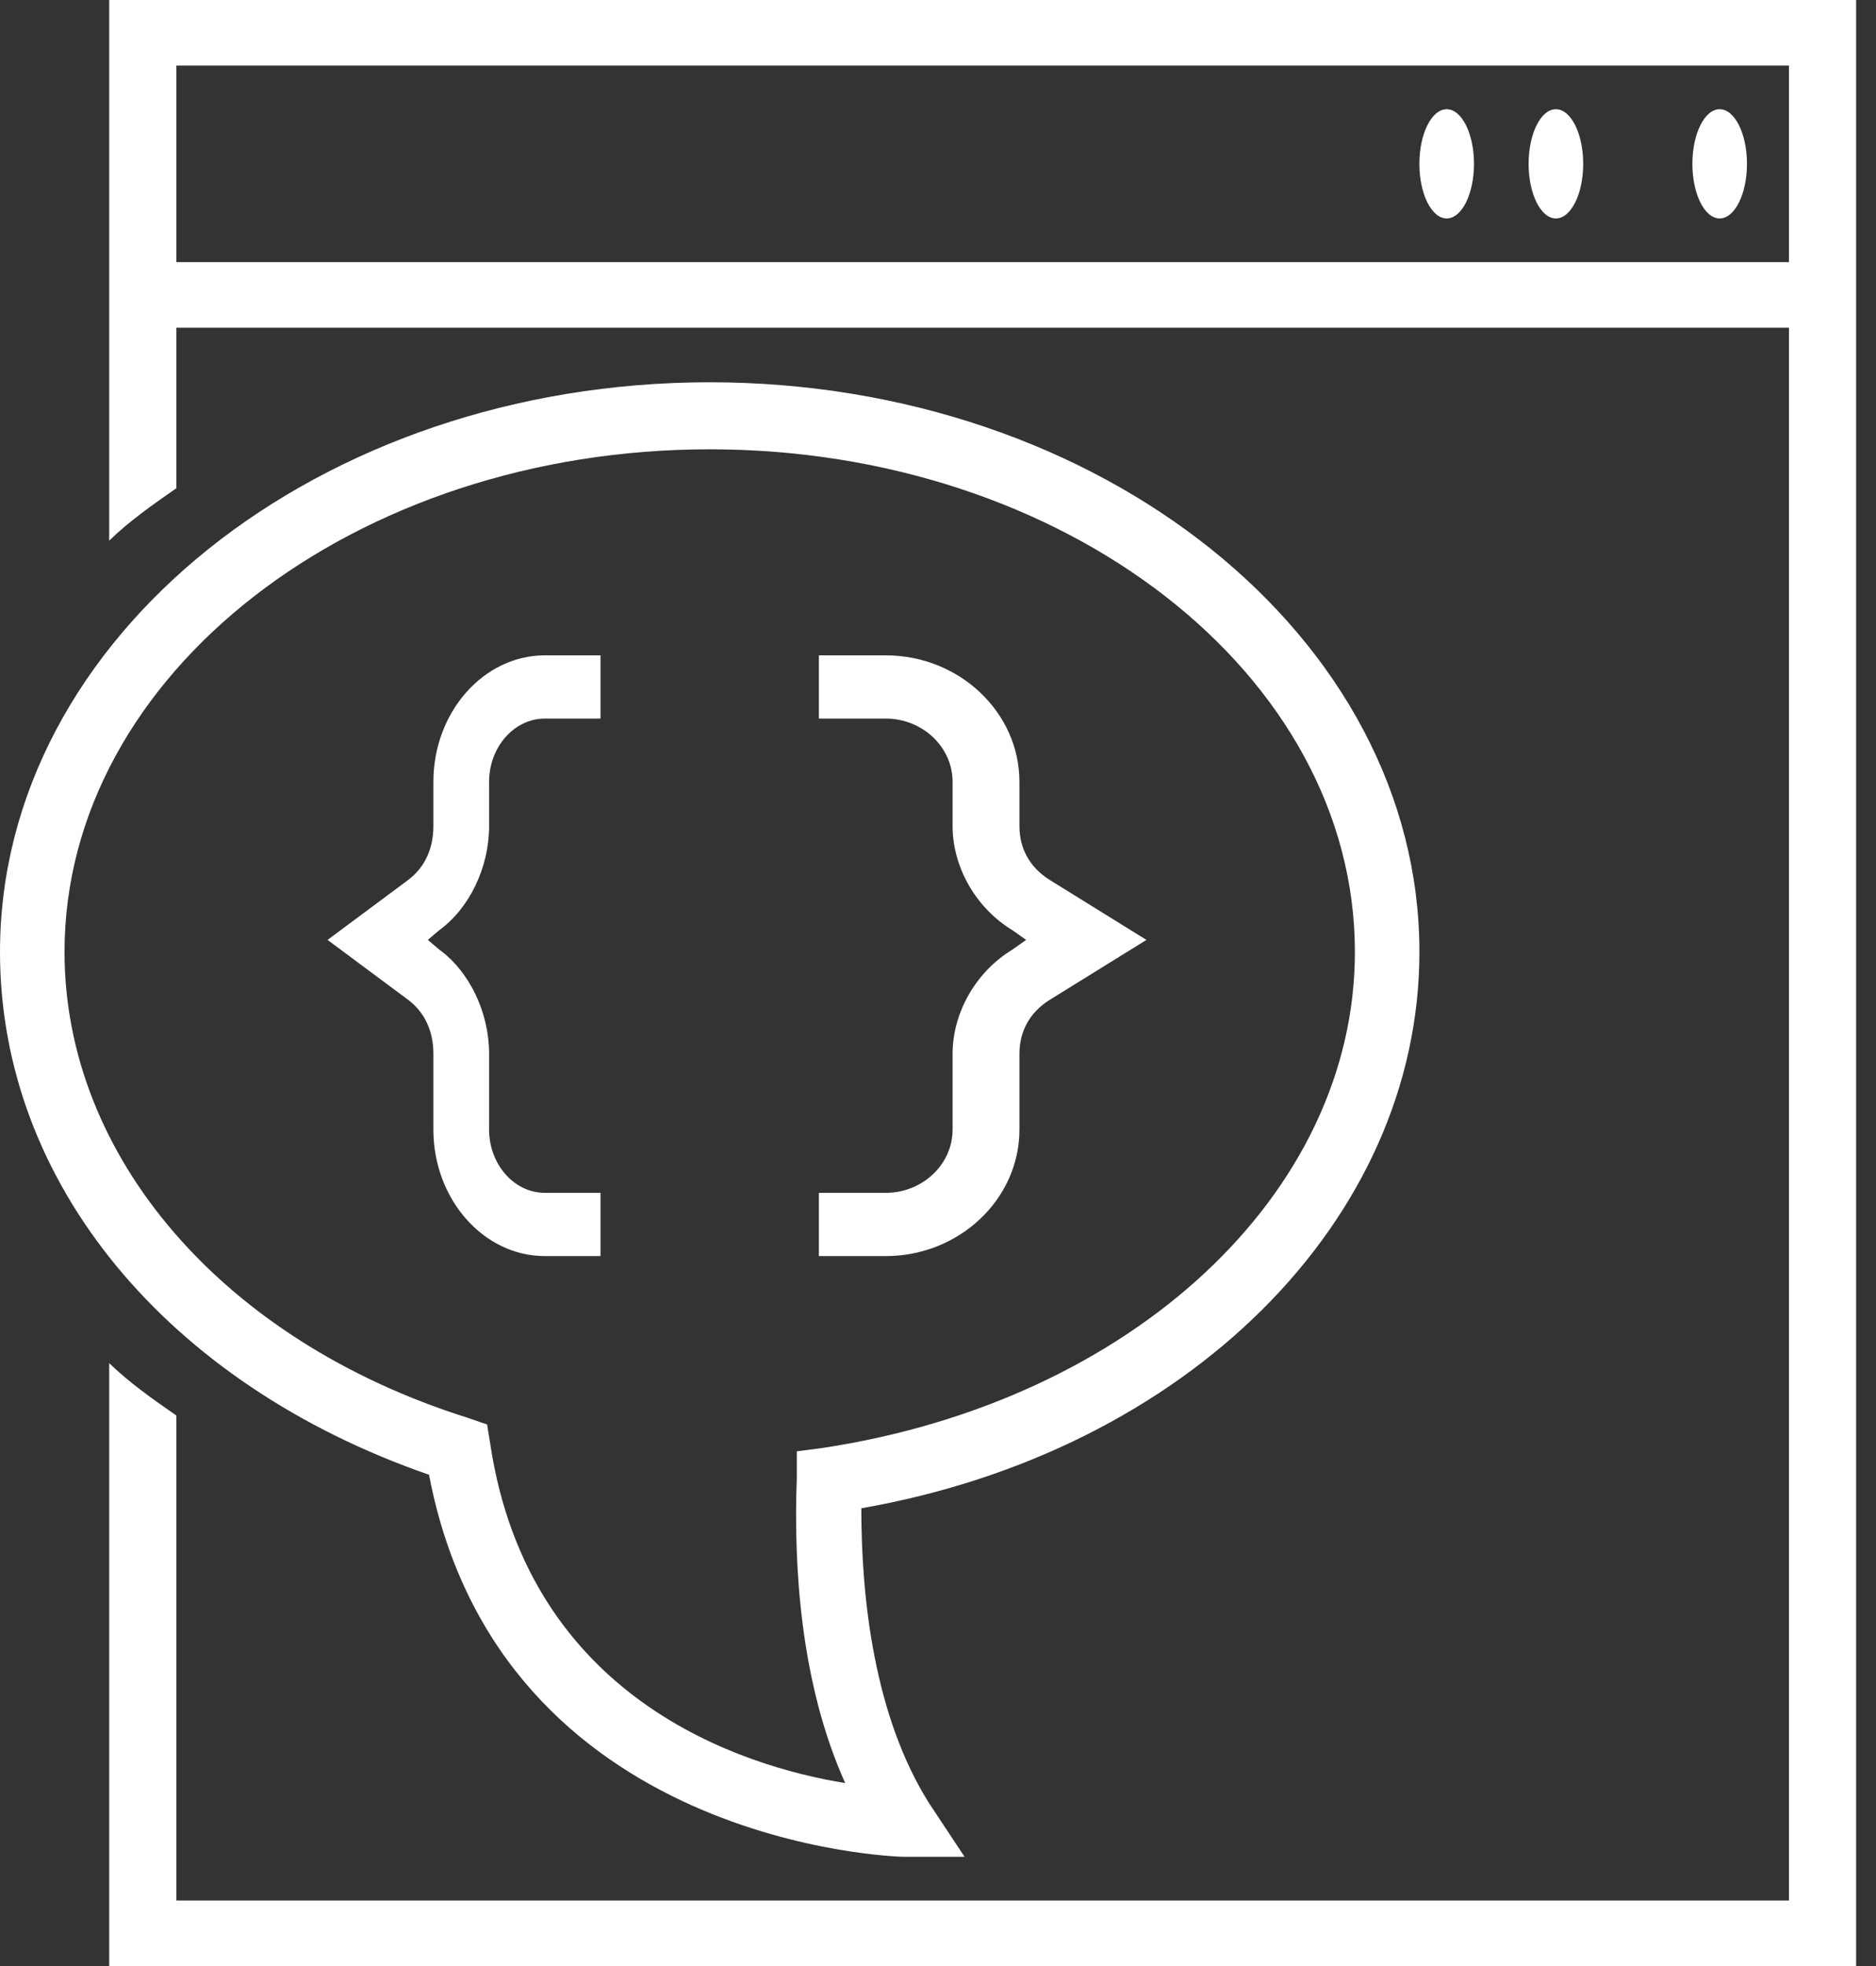 <svg width="63" height="66" viewBox="0 0 63 66" fill="none" xmlns="http://www.w3.org/2000/svg">
<rect x="0" y="0" width="63" height="66" fill="#333333" stroke="none"/>
<path d="M48.583 7.333C49.089 7.333 49.5 6.513 49.5 5.5C49.5 4.488 49.089 3.667 48.583 3.667C48.077 3.667 47.666 4.488 47.666 5.5C47.666 6.513 48.077 7.333 48.583 7.333Z" fill="white"/>
<path d="M52.25 7.333C52.756 7.333 53.167 6.513 53.167 5.5C53.167 4.488 52.756 3.667 52.25 3.667C51.744 3.667 51.334 4.488 51.334 5.5C51.334 6.513 51.744 7.333 52.25 7.333Z" fill="white"/>
<path d="M57.75 7.333C58.256 7.333 58.667 6.513 58.667 5.5C58.667 4.488 58.256 3.667 57.75 3.667C57.244 3.667 56.834 4.488 56.834 5.5C56.834 6.513 57.244 7.333 57.75 7.333Z" fill="white"/>
<path d="M3.667 0V18.15C4.343 17.49 5.133 16.94 5.923 16.39V11H60.077V63.8H5.923V47.52C5.133 46.97 4.343 46.42 3.667 45.76V66H62.333V0H3.667ZM5.923 8.8V2.2H60.077V8.8H5.923Z" fill="white"/>
<path d="M47.667 31.958C47.667 21.383 36.942 12.833 23.833 12.833C10.725 12.833 0 21.383 0 31.958C0 39.721 5.633 46.471 14.408 49.508C16.792 61.996 30.225 62.333 30.333 62.333H32.392L31.2 60.533C29.358 57.608 28.925 53.671 28.925 50.633C39.867 48.721 47.667 40.958 47.667 31.958ZM27.625 48.608L26.758 48.721V49.621C26.65 52.546 26.867 56.483 28.383 59.858C24.917 59.296 17.767 57.046 16.467 48.496L16.358 47.821L15.708 47.596C7.475 45.008 2.167 38.821 2.167 31.958C2.167 22.621 11.917 15.083 23.833 15.083C35.75 15.083 45.5 22.621 45.5 31.958C45.5 40.058 38.025 47.033 27.625 48.608Z" fill="white"/>
<path d="M14.554 26.246V27.732C14.554 28.475 14.274 29.111 13.713 29.536L11 31.553L13.713 33.569C14.274 33.994 14.554 34.631 14.554 35.374V37.921C14.554 40.256 16.238 42.167 18.296 42.167H20.167V40.044H18.296C17.267 40.044 16.425 39.089 16.425 37.921V35.374C16.425 33.994 15.77 32.614 14.742 31.871L14.367 31.553L14.742 31.234C15.77 30.491 16.425 29.111 16.425 27.732V26.246C16.425 25.078 17.267 24.123 18.296 24.123H20.167V22H18.296C16.238 22 14.554 23.91 14.554 26.246Z" fill="white"/>
<path d="M34.235 27.732V26.246C34.235 23.91 32.214 22 29.745 22H27.5V24.123H29.745C30.98 24.123 31.99 25.078 31.99 26.246V27.732C31.99 29.111 32.776 30.491 34.01 31.234L34.459 31.553L34.01 31.871C32.776 32.614 31.99 33.994 31.99 35.374V37.921C31.99 39.089 30.98 40.044 29.745 40.044H27.5V42.167H29.745C32.214 42.167 34.235 40.256 34.235 37.921V35.374C34.235 34.631 34.571 33.994 35.245 33.569L38.5 31.553L35.245 29.536C34.571 29.111 34.235 28.475 34.235 27.732Z" fill="white"/>
</svg>
